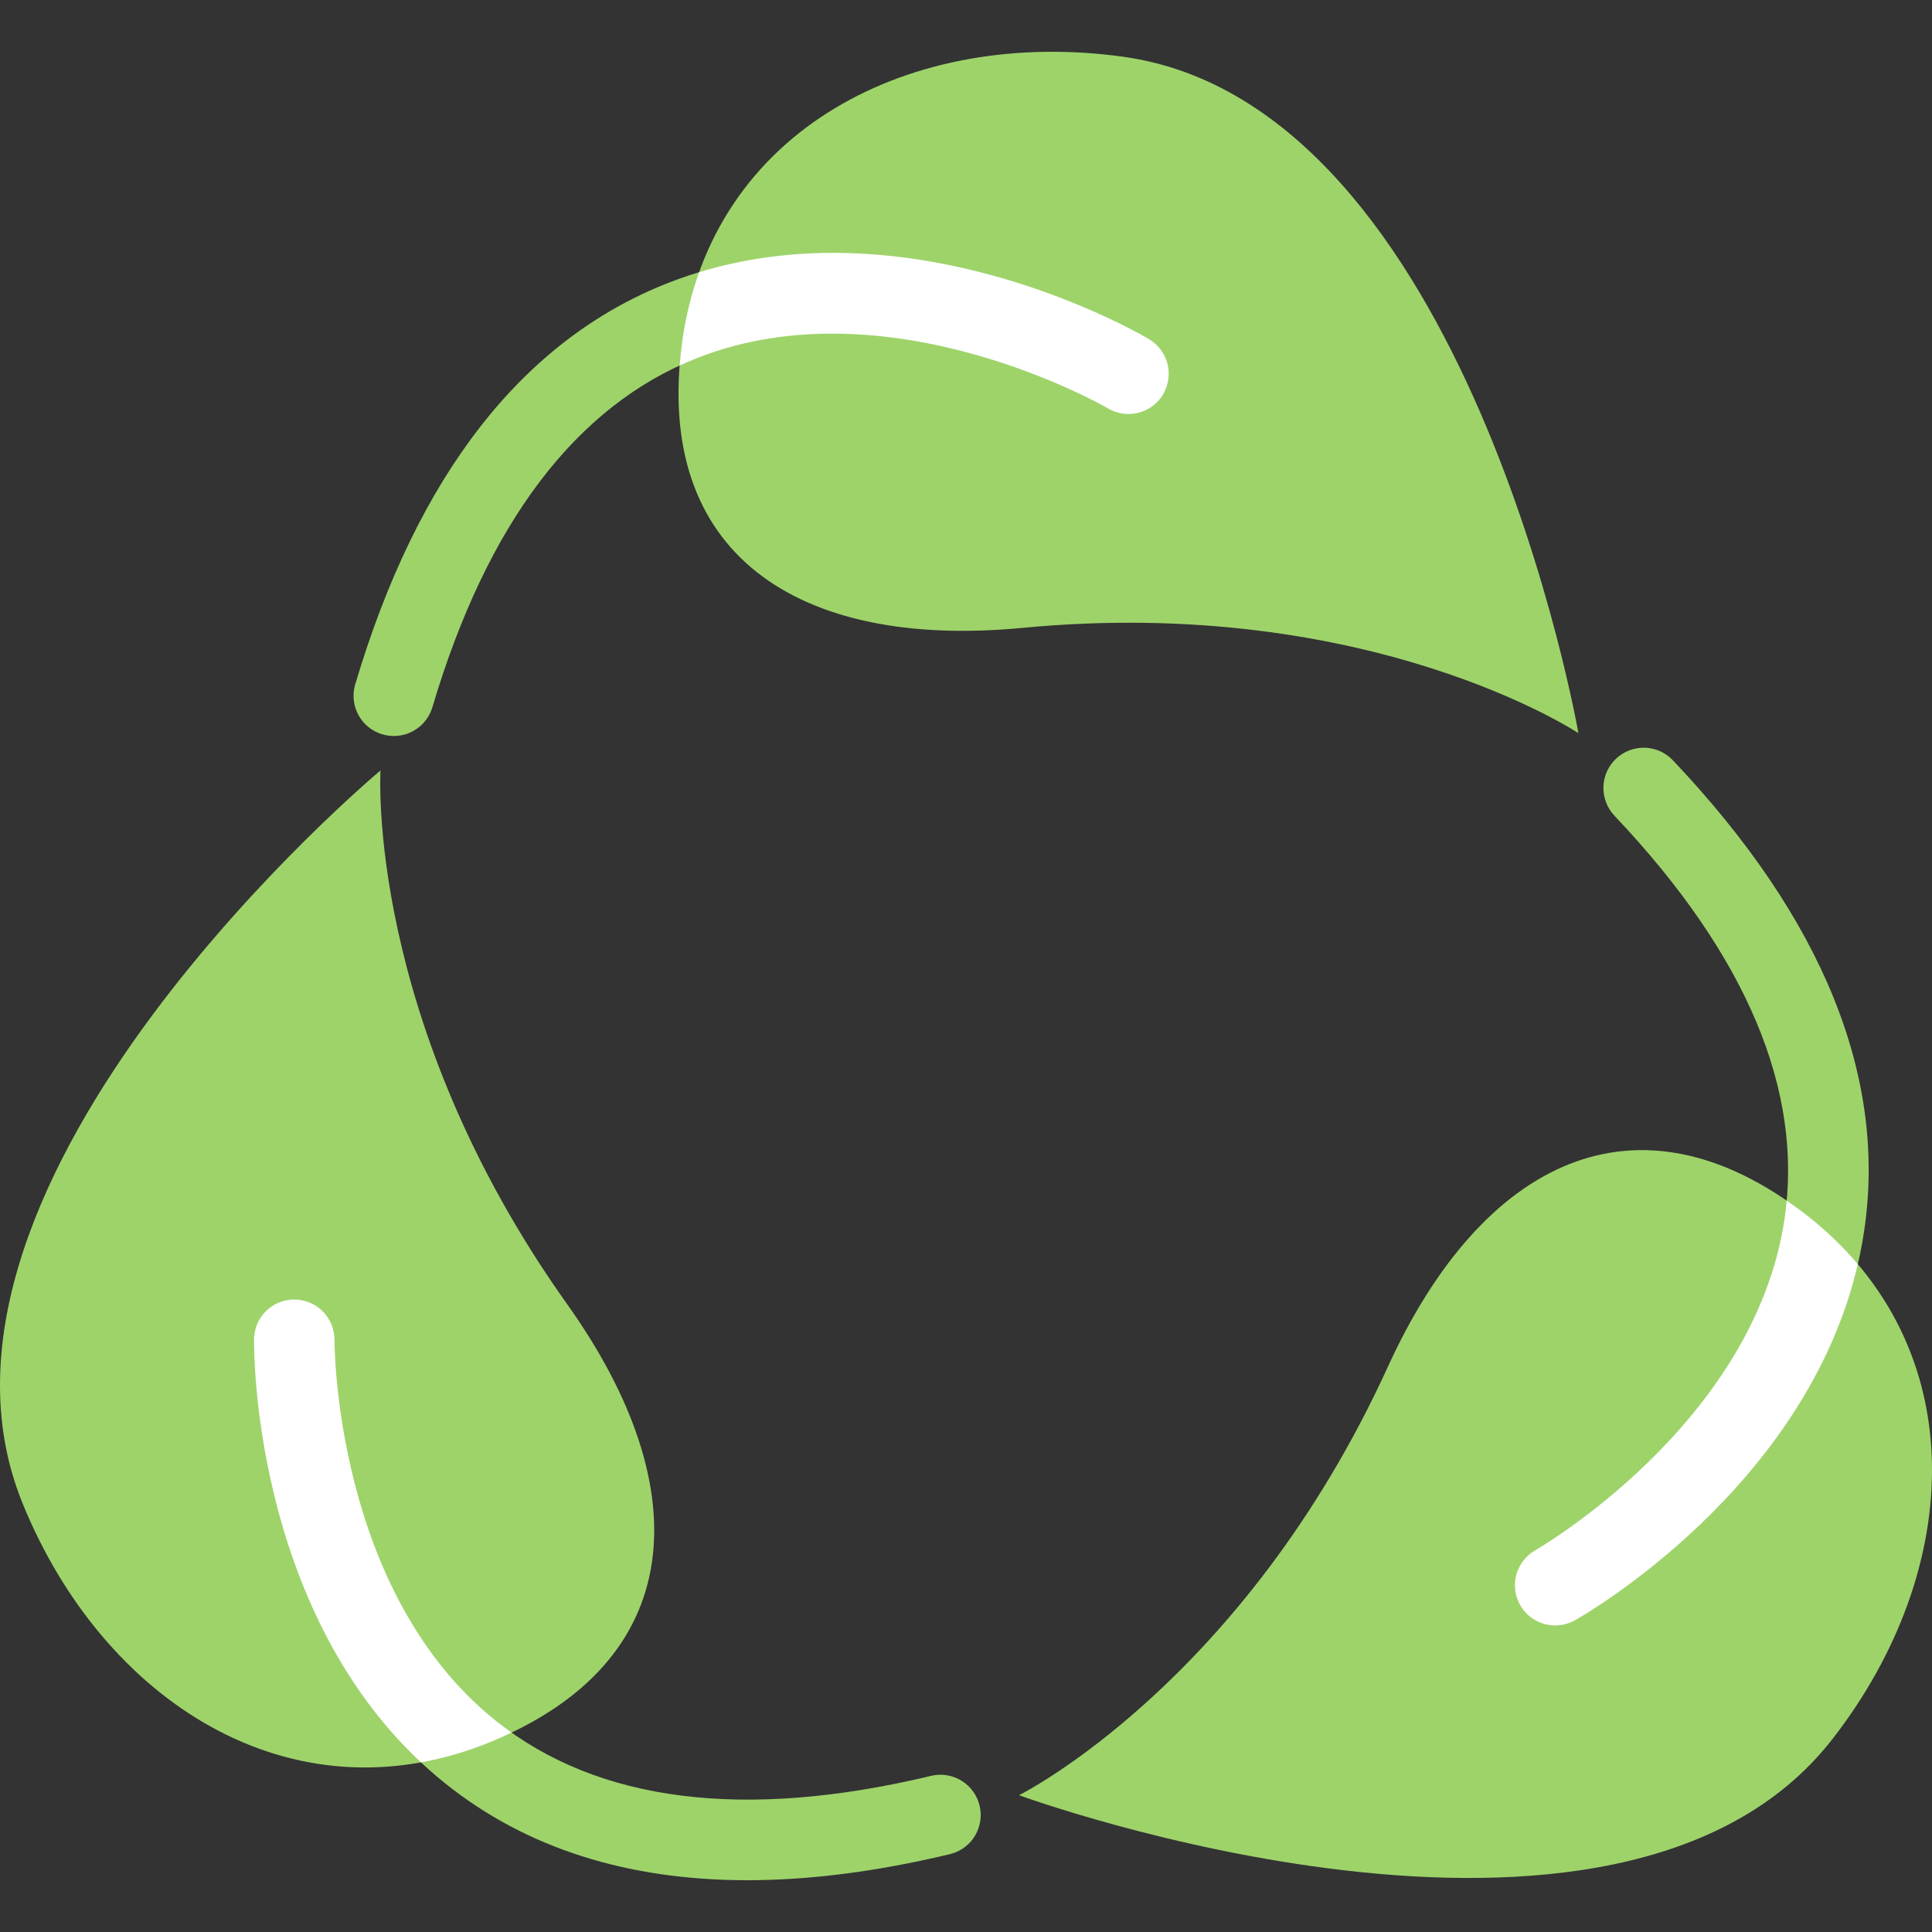 <?xml version="1.0" encoding="UTF-8" standalone="no"?>
<!-- Generator: Adobe Illustrator 19.0.0, SVG Export Plug-In . SVG Version: 6.00 Build 0)  -->

<svg
   xmlns:dc="http://purl.org/dc/elements/1.1/"
   xmlns:cc="http://creativecommons.org/ns#"
   xmlns:rdf="http://www.w3.org/1999/02/22-rdf-syntax-ns#"
   xmlns:svg="http://www.w3.org/2000/svg"
   xmlns="http://www.w3.org/2000/svg"
   xmlns:sodipodi="http://sodipodi.sourceforge.net/DTD/sodipodi-0.dtd"
   xmlns:inkscape="http://www.inkscape.org/namespaces/inkscape"
   version="1.1"
   id="Layer_1"
   x="0px"
   y="0px"
   viewBox="0 0 511.843 511.843"
   style="enable-background:new 0 0 511.843 511.843;"
   xml:space="preserve"
   sodipodi:docname="002-recycling-2.svg"
   inkscape:version="0.92.1 r15371"><rect x="0" y="0" width="511.843" height="511.843" fill="#333333" stroke="none"/><defs
     id="defs51" /><sodipodi:namedview
     pagecolor="#ffffff"
     bordercolor="#666666"
     borderopacity="1"
     objecttolerance="10"
     gridtolerance="10"
     guidetolerance="10"
     inkscape:pageopacity="0"
     inkscape:pageshadow="2"
     inkscape:window-width="1440"
     inkscape:window-height="845"
     id="namedview49"
     showgrid="false"
     inkscape:zoom="0.4610789"
     inkscape:cx="708.69406"
     inkscape:cy="225.6676"
     inkscape:window-x="0"
     inkscape:window-y="27"
     inkscape:window-maximized="1"
     inkscape:current-layer="Layer_1" /><path
     inkscape:connector-curvature="0"
     id="path2"
     d="m 418.165,194.234 c 0,0 -28.991,-166.449 -120.557,-179.195 -56.14,-7.81 -108.952,19.213 -116.855,75.321 v 0 c -7.732,56.124 30.225,81.709 90.191,75.977 92.035,-8.779 147.221,27.897 147.221,27.897 z"
     style="fill:#9ed36a;fill-opacity:1" /><path
     inkscape:connector-curvature="0"
     id="path4"
     d="m 269.961,475.602 c 0,0 158.639,58.092 215.465,-14.824 34.833,-44.705 37.832,-103.952 -6.795,-138.848 v 0 c -44.752,-34.756 -85.88,-14.699 -110.919,40.112 -38.394,84.084 -97.751,113.56 -97.751,113.56 z"
     style="fill:#9ed36a;fill-opacity:1" /><path
     inkscape:connector-curvature="0"
     id="path6"
     d="m 100.808,204.106 c 0,0 -129.632,108.341 -94.893,194.003 21.29,52.531 71.103,84.756 123.65,63.543 v 0 C 182.033,440.283 185.22,394.626 150.277,345.547 96.653,270.242 100.808,204.106 100.808,204.106 Z"
     style="fill:#9ed36a;fill-opacity:1" /><path
     inkscape:connector-curvature="0"
     id="path10"
     d="m 304.387,89.859 0.016,-0.016 C 301.717,88.25 237.845,51.105 177.005,74.957 c -38.52,15.12 -66.402,50.859 -82.865,106.249 0,0.016 -0.016,0.031 -0.016,0.047 0,0.016 0,0.031 -0.016,0.031 v 0 c -0.953,3.265 -0.359,6.936 1.952,9.778 3.718,4.561 10.435,5.249 15.011,1.531 1.718,-1.406 2.89,-3.249 3.483,-5.233 v 0 c 14.48,-48.75 38.066,-79.882 70.119,-92.503 51.062,-20.087 108.295,12.996 108.874,13.34 v 0 c 3.733,2.203 8.592,1.984 12.152,-0.906 4.562,-3.717 5.248,-10.434 1.531,-14.995 -0.812,-1.015 -1.781,-1.812 -2.843,-2.437 z"
     style="fill:#9ed36a;fill-opacity:1" /><path
     inkscape:connector-curvature="0"
     id="path12"
     d="m 443.251,201.482 c 0,0 -0.016,-0.016 -0.03,-0.031 -0.016,-0.016 -0.016,-0.016 -0.031,-0.031 v 0 c -2.344,-2.468 -5.812,-3.765 -9.436,-3.187 -5.811,0.937 -9.762,6.404 -8.825,12.215 0.359,2.203 1.358,4.139 2.78,5.639 v 0.016 c 34.989,36.911 50.141,72.884 45.049,106.953 -8.123,54.279 -65.402,87.301 -65.98,87.629 v 0 c -3.764,2.141 -6.014,6.451 -5.295,10.98 0.938,5.811 6.42,9.764 12.23,8.826 1.281,-0.203 2.453,-0.641 3.531,-1.234 v 0 c 2.732,-1.531 66.822,-38.254 76.586,-102.891 6.186,-40.91 -10.841,-82.928 -50.579,-124.884 z"
     style="fill:#9ed36a;fill-opacity:1" /><path
     inkscape:connector-curvature="0"
     id="path14"
     d="m 252.949,470.884 c -2.092,-0.796 -4.264,-0.89 -6.279,-0.406 v 0 C 197.216,482.319 158.462,477.445 131.518,456.014 88.562,421.836 88.609,355.716 88.625,355.061 h -0.016 c 0.047,-4.344 -2.562,-8.436 -6.857,-10.076 -5.498,-2.093 -11.668,0.672 -13.761,6.17 -0.453,1.219 -0.672,2.453 -0.688,3.672 v 0 c -0.047,3.123 -0.281,77.008 50.813,117.775 21.29,16.996 48.032,25.523 79.882,25.523 16.495,0 34.38,-2.295 53.577,-6.888 h 0.016 c 0.016,-0.016 0.031,-0.016 0.031,-0.016 h 0.016 c 3.312,-0.797 6.186,-3.155 7.483,-6.576 2.092,-5.498 -0.673,-11.668 -6.172,-13.761 z"
     style="fill:#9ed36a;fill-opacity:1" /><g
     id="g18" /><g
     id="g20" /><g
     id="g22" /><g
     id="g24" /><g
     id="g26" /><g
     id="g28" /><g
     id="g30" /><g
     id="g32" /><g
     id="g34" /><g
     id="g36" /><g
     id="g38" /><g
     id="g40" /><g
     id="g42" /><g
     id="g44" /><g
     id="g46" /><path
     style="fill:#ffffff;fill-opacity:1"
     d="M 77.576 344.293 C 73.423 344.445 69.56 347.031 67.99 351.154 C 67.537 352.373 67.319 353.607 67.303 354.826 C 67.258 357.809 67.047 425.324 111.527 466.902 C 117.478 465.827 123.502 464.1 129.564 461.652 C 131.634 460.809 133.618 459.923 135.535 459.006 C 134.171 458.043 132.826 457.054 131.518 456.014 C 88.562 421.836 88.609 355.716 88.625 355.061 L 88.609 355.061 C 88.656 350.717 86.047 346.624 81.752 344.984 C 80.377 344.461 78.96 344.242 77.576 344.293 z "
     id="path7434" /><path
     style="fill:#ffffff;fill-opacity:1"
     d="M 219.455 66.994 C 208.332 67.101 196.778 68.589 185.229 72.104 C 183.183 77.797 181.666 83.882 180.754 90.359 C 180.449 92.57 180.223 94.728 180.059 96.844 C 181.579 96.142 183.114 95.472 184.674 94.857 C 235.736 74.77 292.968 107.853 293.547 108.197 C 297.28 110.4 302.139 110.181 305.699 107.291 C 310.261 103.574 310.947 96.858 307.23 92.297 C 306.418 91.282 305.449 90.484 304.387 89.859 L 304.402 89.844 C 302.346 88.624 264.423 66.563 219.455 66.994 z "
     id="path7442" /><path
     style="fill:#ffffff;fill-opacity:1"
     d="M 473.344 318.074 C 473.192 319.739 473.005 321.401 472.758 323.057 C 464.635 377.336 407.355 410.358 406.777 410.686 C 403.013 412.827 400.763 417.135 401.482 421.664 C 402.42 427.475 407.903 431.428 413.713 430.49 C 414.994 430.287 416.166 429.851 417.244 429.258 C 419.853 427.796 478.419 394.236 492.189 334.922 C 488.285 330.308 483.779 325.955 478.631 321.93 C 476.862 320.556 475.101 319.278 473.344 318.074 z "
     id="path7447" /></svg>